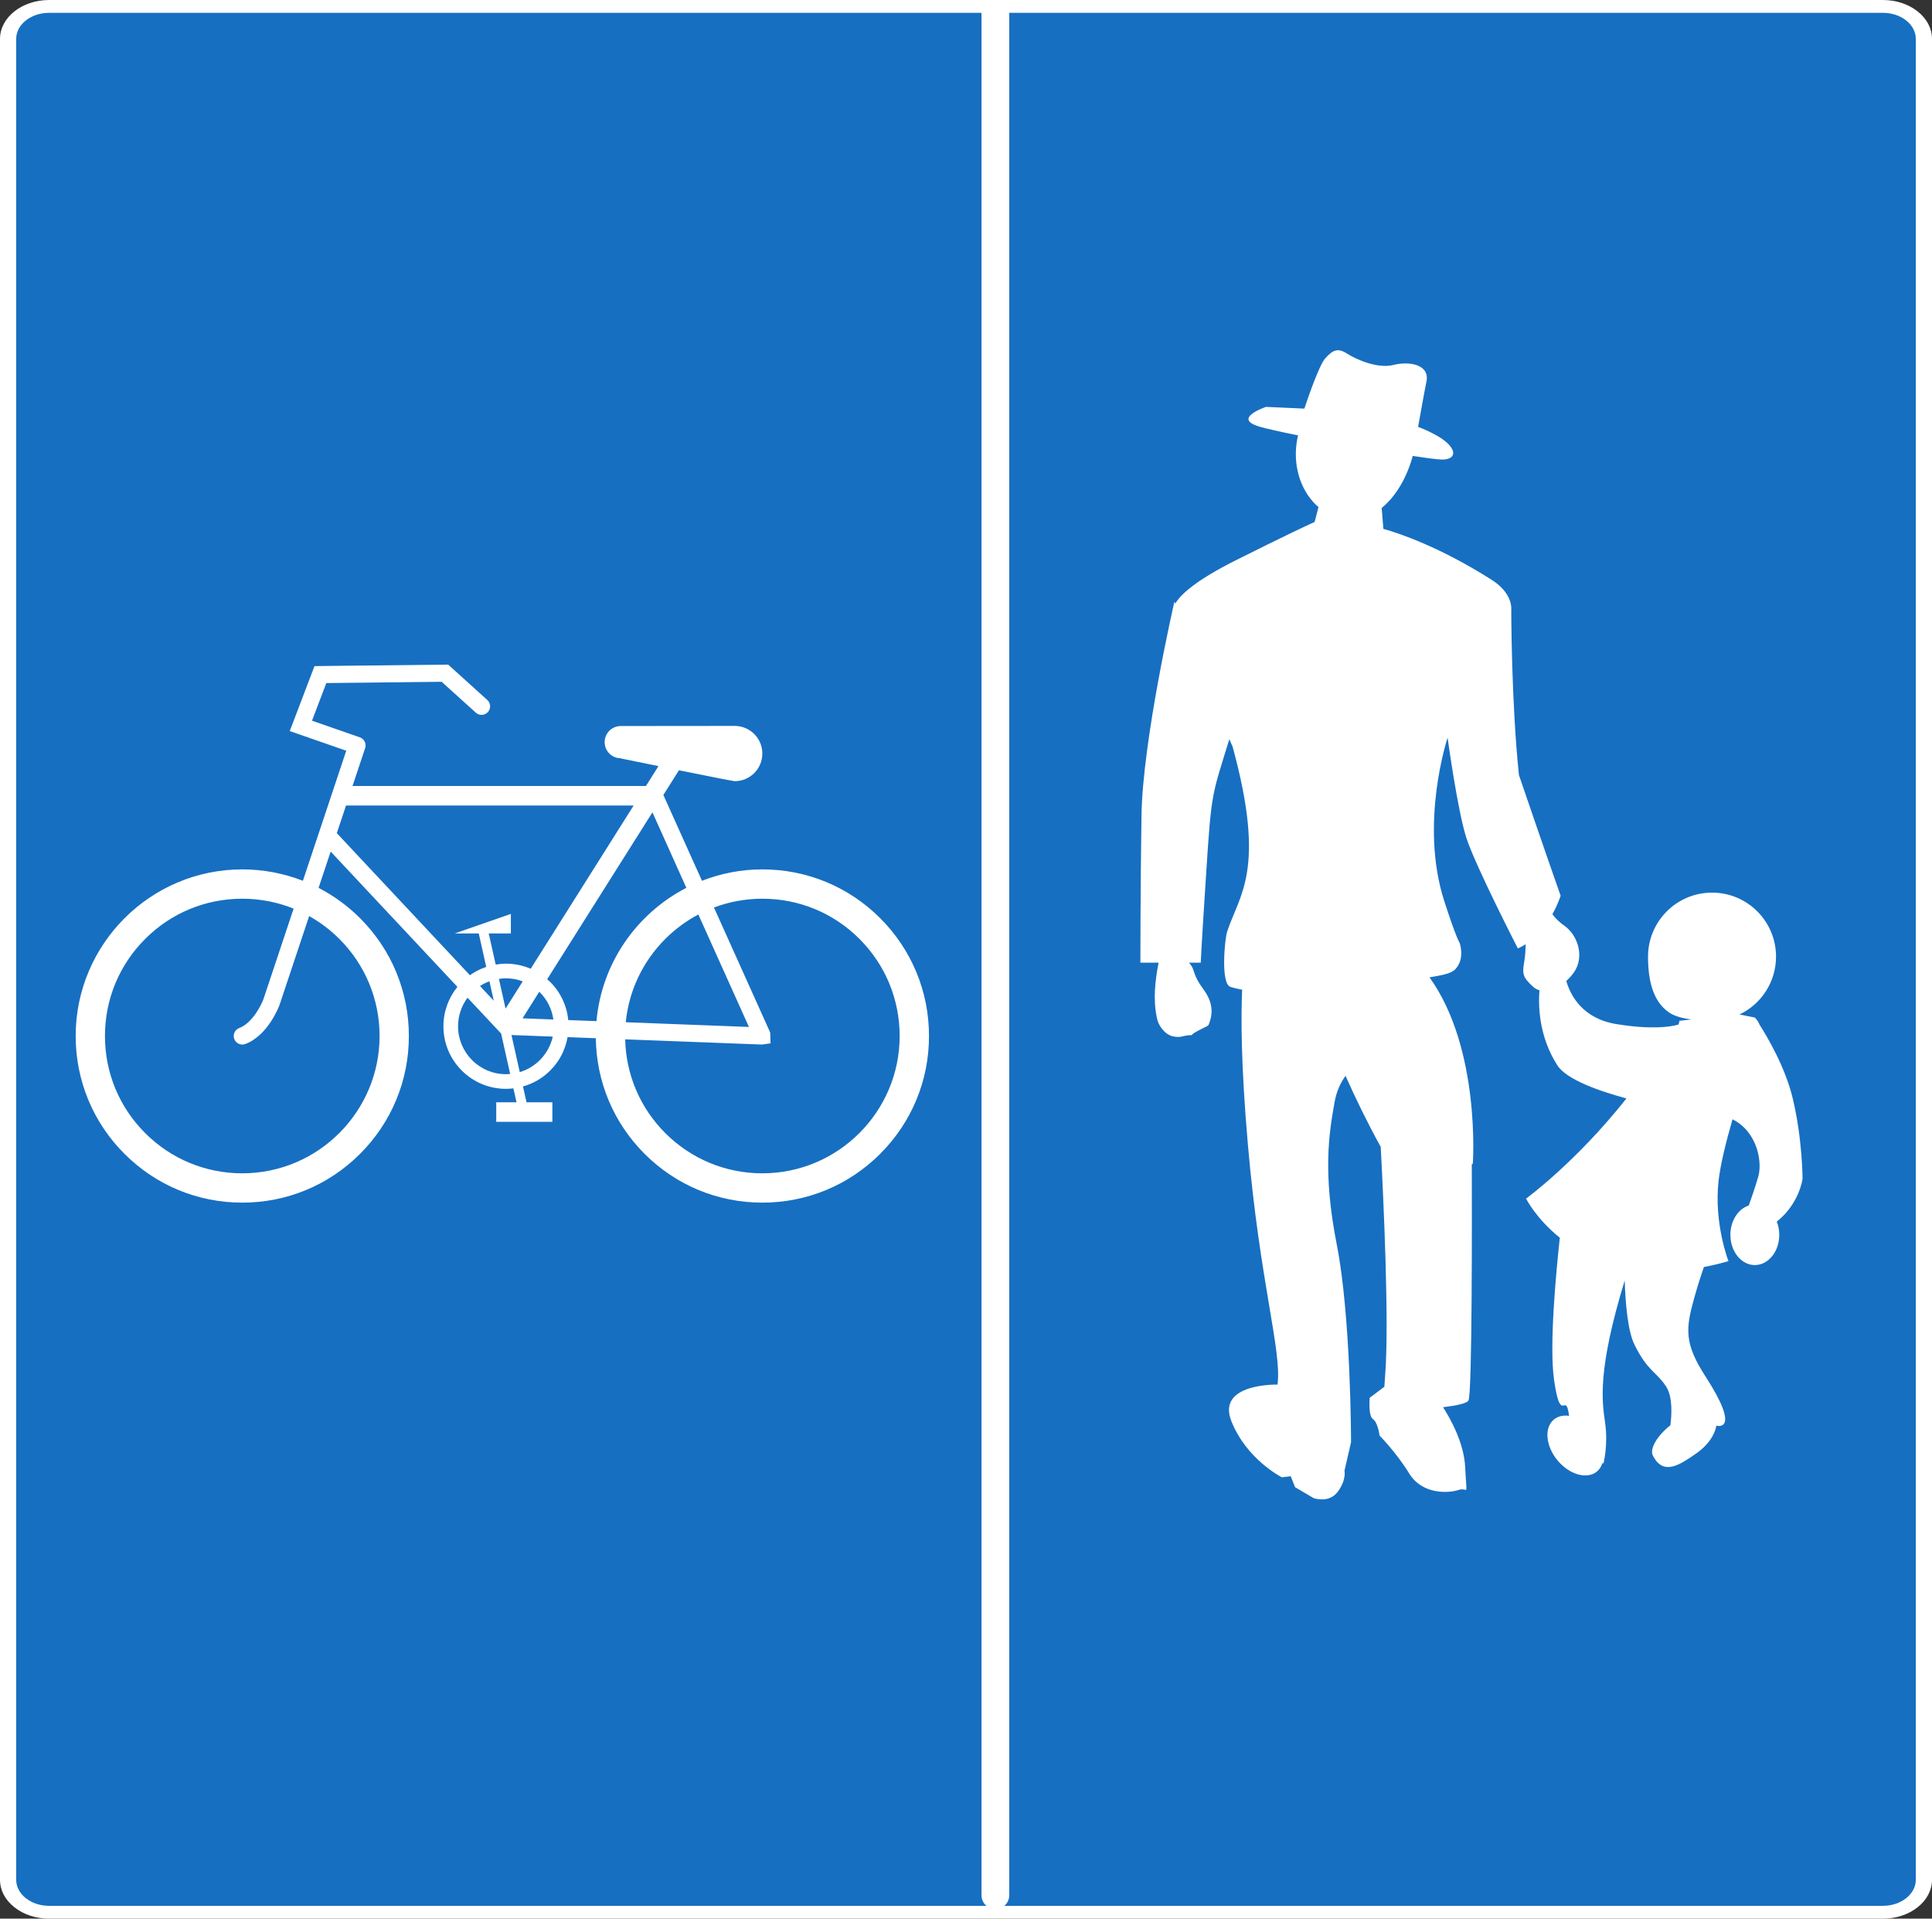 <?xml version="1.0" encoding="UTF-8" standalone="no"?>
<!-- Created with Inkscape (http://www.inkscape.org/) -->

<svg
   xmlns:dc="http://purl.org/dc/elements/1.1/"
   xmlns:cc="http://creativecommons.org/ns#"
   xmlns:rdf="http://www.w3.org/1999/02/22-rdf-syntax-ns#"
   xmlns:svg="http://www.w3.org/2000/svg"
   xmlns="http://www.w3.org/2000/svg"
   xmlns:sodipodi="http://sodipodi.sourceforge.net/DTD/sodipodi-0.dtd"
   xmlns:inkscape="http://www.inkscape.org/namespaces/inkscape"
   width="967.373"
   height="960.623"
   id="svg3544"
   version="1.1"
   inkscape:version="0.47 r22583"
   sodipodi:docname="Hinweiszeichen 26.svg">
  <rect width="100%" height="100%" fill="#333333" stroke="none"/>
  <defs
     id="defs3546">
    <inkscape:perspective
       sodipodi:type="inkscape:persp3d"
       inkscape:vp_x="0 : 526.18109 : 1"
       inkscape:vp_y="0 : 1000 : 0"
       inkscape:vp_z="744.09448 : 526.18109 : 1"
       inkscape:persp3d-origin="372.04724 : 350.78739 : 1"
       id="perspective3552" />
    <inkscape:perspective
       id="perspective3566"
       inkscape:persp3d-origin="480 : 400 : 1"
       inkscape:vp_z="960 : 600 : 1"
       inkscape:vp_y="0 : 1000 : 0"
       inkscape:vp_x="0 : 600 : 1"
       sodipodi:type="inkscape:persp3d" />
    <inkscape:perspective
       id="perspective3583"
       inkscape:persp3d-origin="0.5 : 0.33333333 : 1"
       inkscape:vp_z="1 : 0.5 : 1"
       inkscape:vp_y="0 : 1000 : 0"
       inkscape:vp_x="0 : 0.5 : 1"
       sodipodi:type="inkscape:persp3d" />
    <clipPath
       clipPathUnits="userSpaceOnUse"
       id="clipPath3536">
      <path
         d="m 1.526e-6,109.92 595.32,0 0,163.8 -595.32,0 0,-163.8 z"
         clip-rule="evenodd"
         id="path3538" />
    </clipPath>
    <inkscape:perspective
       id="perspective3634"
       inkscape:persp3d-origin="480 : 400 : 1"
       inkscape:vp_z="960 : 600 : 1"
       inkscape:vp_y="0 : 1000 : 0"
       inkscape:vp_x="0 : 600 : 1"
       sodipodi:type="inkscape:persp3d" />
    <inkscape:perspective
       id="perspective3660"
       inkscape:persp3d-origin="480 : 320 : 1"
       inkscape:vp_z="960 : 480 : 1"
       inkscape:vp_y="0 : 1000 : 0"
       inkscape:vp_x="0 : 480 : 1"
       sodipodi:type="inkscape:persp3d" />
    <inkscape:perspective
       id="perspective3686"
       inkscape:persp3d-origin="480 : 400 : 1"
       inkscape:vp_z="960 : 600 : 1"
       inkscape:vp_y="0 : 1000 : 0"
       inkscape:vp_x="0 : 600 : 1"
       sodipodi:type="inkscape:persp3d" />
    <inkscape:perspective
       id="perspective4492"
       inkscape:persp3d-origin="500 : 291.64766 : 1"
       inkscape:vp_z="1000 : 437.4715 : 1"
       inkscape:vp_y="0 : 1000 : 0"
       inkscape:vp_x="0 : 437.4715 : 1"
       sodipodi:type="inkscape:persp3d" />
    <inkscape:perspective
       id="perspective4526"
       inkscape:persp3d-origin="600 : 320 : 1"
       inkscape:vp_z="1200 : 480 : 1"
       inkscape:vp_y="0 : 1000 : 0"
       inkscape:vp_x="0 : 480 : 1"
       sodipodi:type="inkscape:persp3d" />
    <inkscape:perspective
       id="perspective4598"
       inkscape:persp3d-origin="600 : 320 : 1"
       inkscape:vp_z="1200 : 480 : 1"
       inkscape:vp_y="0 : 1000 : 0"
       inkscape:vp_x="0 : 480 : 1"
       sodipodi:type="inkscape:persp3d" />
    <inkscape:perspective
       id="perspective4878"
       inkscape:persp3d-origin="0.5 : 0.33333333 : 1"
       inkscape:vp_z="1 : 0.5 : 1"
       inkscape:vp_y="0 : 1000 : 0"
       inkscape:vp_x="0 : 0.5 : 1"
       sodipodi:type="inkscape:persp3d" />
    <clipPath
       clipPathUnits="userSpaceOnUse"
       id="clipPath4826">
      <path
         d="m 0,638.4 595.32,0 0,118.44 L 0,756.84 0,638.4 z"
         clip-rule="evenodd"
         id="path4828" />
    </clipPath>
    <inkscape:perspective
       inkscape:vp_x="0 : 526.18109 : 1"
       inkscape:vp_y="0 : 1000 : 0"
       inkscape:vp_z="744.09448 : 526.18109 : 1"
       inkscape:persp3d-origin="372.04724 : 350.78739 : 1"
       id="perspective10"
       sodipodi:type="inkscape:persp3d" />
    <inkscape:perspective
       inkscape:vp_x="0 : 480 : 1"
       inkscape:vp_y="0 : 1000 : 0"
       inkscape:vp_z="960 : 480 : 1"
       inkscape:persp3d-origin="480 : 320 : 1"
       id="perspective2825"
       sodipodi:type="inkscape:persp3d" />
    <inkscape:perspective
       inkscape:vp_x="0 : 0.5 : 1"
       inkscape:vp_y="0 : 1000 : 0"
       inkscape:vp_z="1 : 0.5 : 1"
       inkscape:persp3d-origin="0.5 : 0.33333333 : 1"
       id="perspective2839"
       sodipodi:type="inkscape:persp3d" />
    <inkscape:perspective
       inkscape:vp_x="0 : 345 : 1"
       inkscape:vp_y="0 : 1000 : 0"
       inkscape:vp_z="690 : 345 : 1"
       inkscape:persp3d-origin="345 : 230 : 1"
       id="perspective2859"
       sodipodi:type="inkscape:persp3d" />
    <inkscape:perspective
       id="perspective4972"
       inkscape:persp3d-origin="0.5 : 0.33333333 : 1"
       inkscape:vp_z="1 : 0.5 : 1"
       inkscape:vp_y="0 : 1000 : 0"
       inkscape:vp_x="0 : 0.5 : 1"
       sodipodi:type="inkscape:persp3d" />
    <inkscape:perspective
       id="perspective4989"
       inkscape:persp3d-origin="480 : 320 : 1"
       inkscape:vp_z="960 : 480 : 1"
       inkscape:vp_y="0 : 1000 : 0"
       inkscape:vp_x="0 : 480 : 1"
       sodipodi:type="inkscape:persp3d" />
    <inkscape:perspective
       id="perspective5034"
       inkscape:persp3d-origin="0.5 : 0.33333333 : 1"
       inkscape:vp_z="1 : 0.5 : 1"
       inkscape:vp_y="0 : 1000 : 0"
       inkscape:vp_x="0 : 0.5 : 1"
       sodipodi:type="inkscape:persp3d" />
    <clipPath
       clipPathUnits="userSpaceOnUse"
       id="clipPath4838">
      <path
         d="m 0,478.92 595.32,0 0,124.44 -595.32,0 0,-124.44 z"
         clip-rule="evenodd"
         id="path4840" />
    </clipPath>
    <inkscape:perspective
       id="perspective5076"
       inkscape:persp3d-origin="480 : 320 : 1"
       inkscape:vp_z="960 : 480 : 1"
       inkscape:vp_y="0 : 1000 : 0"
       inkscape:vp_x="0 : 480 : 1"
       sodipodi:type="inkscape:persp3d" />
  </defs>
  <sodipodi:namedview
     id="base"
     pagecolor="#ffffff"
     bordercolor="#666666"
     borderopacity="1.0"
     inkscape:pageopacity="0.0"
     inkscape:pageshadow="2"
     inkscape:zoom="0.41357422"
     inkscape:cx="953.91635"
     inkscape:cy="431.50553"
     inkscape:document-units="px"
     inkscape:current-layer="layer1"
     showgrid="false"
     inkscape:window-width="1600"
     inkscape:window-height="837"
     inkscape:window-x="-4"
     inkscape:window-y="-4"
     inkscape:window-maximized="1"
     showguides="true"
     inkscape:guide-bbox="true" />
  <g
     inkscape:label="Livello 1"
     inkscape:groupmode="layer"
     id="layer1"
     transform="translate(356.898,200.761)">
    <path
       d="m 585.881,759.863 c 6.569,0 12.743,-2.025 17.389,-5.708 4.644,-3.666 7.205,-8.558 7.205,-13.761 l 0,-921.689 c 0,-5.201 -2.561,-10.091 -7.205,-13.76 -4.645,-3.678 -10.819,-5.706 -17.389,-5.706 l -918.186,0 c -13.565,0 -24.593,8.733 -24.593,19.466 l 0,921.689 c 0,5.203 2.548,10.095 7.205,13.761 4.645,3.682 10.819,5.708 17.388,5.708 l 918.186,0 z"
       style="fill:#ffffff;fill-rule:nonzero;stroke:none;fill-opacity:1"
       id="path14525" />
    <path
       d="m -332.305,753.443 c -4.402,0 -8.537,-1.361 -11.654,-3.826 -3.116,-2.458 -4.831,-5.732 -4.831,-9.222 l 0,-921.689 c 0,-3.477 1.714,-6.761 4.831,-9.219 3.116,-2.468 7.252,-3.825 11.654,-3.825 l 918.186,0 c 4.403,0 8.538,1.358 11.654,3.825 3.117,2.458 4.831,5.742 4.831,9.219 l 0,921.689 c 0,7.197 -7.39,13.048 -16.485,13.048 l -918.186,0"
       style="fill:#176fc1;fill-rule:nonzero;stroke:none;fill-opacity:1"
       id="path271" />
    <path
       id="path10458"
       style="fill:#ffffff;fill-rule:nonzero;stroke:none"
       d="M 83.825,258.954 C 68.056,243.2 47.12,234.521 24.831,234.521 c -10.659,0 -20.858,2.037 -30.243,5.704 l -19.328,-42.958 7.796,-12.373 c 13.69,2.771 27.183,5.46 27.918,5.46 7.649,0 13.837,-6.194 13.837,-13.84 0,-7.633 -6.188,-13.826 -13.837,-13.826 -0.383,0 -57.053,0.054 -57.053,0.054 -4.452,0 -8.071,3.613 -8.071,8.067 0,4.469 3.619,8.068 8.071,8.068 l 0,0.081 c 0,0 8.473,1.739 18.877,3.857 l -6.256,9.942 -146.927,0 c 3.805,-11.421 6.315,-18.959 6.315,-18.959 0.039,-0.135 0.059,-0.258 0.098,-0.394 0.03,-0.149 0.069,-0.285 0.089,-0.421 0.02,-0.149 0,-0.285 0.02,-0.435 0,-0.136 0.01,-0.272 0,-0.407 0,-0.149 -0.039,-0.285 -0.069,-0.421 -0.01,-0.136 -0.029,-0.272 -0.069,-0.394 -0.039,-0.136 -0.098,-0.258 -0.137,-0.394 -0.05,-0.122 -0.098,-0.258 -0.147,-0.38 -0.069,-0.122 -0.147,-0.231 -0.216,-0.339 -0.069,-0.122 -0.137,-0.244 -0.216,-0.353 -0.089,-0.109 -0.177,-0.204 -0.275,-0.299 -0.098,-0.109 -0.196,-0.217 -0.284,-0.312 -0.108,-0.095 -0.235,-0.163 -0.343,-0.244 -0.108,-0.081 -0.216,-0.177 -0.333,-0.244 -0.127,-0.081 -0.275,-0.122 -0.402,-0.19 -0.118,-0.054 -0.245,-0.122 -0.363,-0.163 l -23.957,-8.339 7.168,-18.837 57.759,-0.638 17.102,15.469 c 1.755,1.575 4.452,1.44 6.041,-0.312 1.589,-1.752 1.461,-4.455 -0.294,-6.044 l -18.338,-16.583 -1.245,-1.127 -1.677,0.014 -62.358,0.693 -2.912,0.041 -12.385,32.514 4.158,1.453 24.133,8.394 -21.711,65.122 c -9.551,-3.721 -19.809,-5.704 -30.36,-5.704 -46.001,0 -83.412,37.43 -83.412,83.43 0,22.273 8.679,43.229 24.427,58.984 15.759,15.754 36.695,24.432 58.985,24.432 22.28,0 43.236,-8.679 58.985,-24.432 15.759,-15.755 24.437,-36.711 24.437,-58.984 0,-22.287 -8.678,-43.229 -24.437,-58.997 -6.188,-6.193 -13.219,-11.272 -20.78,-15.184 2.02,-6.07 4.06,-12.196 6.06,-18.172 l 63.466,67.744 c -4.393,5.392 -7.011,12.251 -7.011,19.72 0,8.366 3.256,16.229 9.169,22.151 5.923,5.921 13.788,9.181 22.162,9.181 1.255,0 2.491,-0.095 3.707,-0.244 l 1.569,6.98 -10.159,0 0,9.779 28.105,0 0,-9.779 -12.934,0 -1.785,-7.931 c 5.109,-1.426 9.796,-4.128 13.65,-7.985 4.619,-4.604 7.58,-10.403 8.678,-16.705 l 14.15,0.543 c 0.284,21.866 8.924,42.387 24.408,57.883 15.749,15.754 36.705,24.432 58.985,24.432 22.29,0 43.226,-8.679 58.994,-24.432 15.759,-15.755 24.437,-36.711 24.437,-58.984 0,-22.287 -8.679,-43.229 -24.437,-58.997 z m -270.81,10.376 c 12.983,12.983 20.142,30.259 20.142,48.621 0,37.905 -30.841,68.735 -68.752,68.735 -18.357,0 -35.626,-7.144 -48.61,-20.127 -12.983,-12.984 -20.142,-30.245 -20.142,-48.608 0,-18.362 7.159,-35.638 20.142,-48.621 12.983,-12.983 30.252,-20.127 48.61,-20.127 8.953,0 17.641,1.711 25.712,4.957 l -15.102,45.321 c -1.147,3.111 -5.648,12.033 -12.121,14.464 -2.206,0.829 -3.324,3.287 -2.491,5.5 0.824,2.214 3.295,3.341 5.511,2.513 11.493,-4.32 16.965,-19.042 17.181,-19.666 0.029,-0.04 6.707,-20.127 14.798,-44.397 5.482,3.069 10.571,6.886 15.121,11.435 z m 173.757,-25.574 c -24.81,12.78 -42.412,37.621 -45.011,66.738 l -14.121,-0.53 c -0.706,-7.212 -3.844,-13.88 -9.032,-19.068 -0.49,-0.488 -1,-0.936 -1.52,-1.385 l 52.699,-83.552 16.984,37.796 z m 6.002,13.351 25.33,56.294 -61.672,-2.35 c 1.549,-15.754 8.453,-30.367 19.789,-41.722 4.962,-4.943 10.542,-9.045 16.553,-12.223 z m -102.426,43.175 -6.913,-7.375 c 1.491,-0.978 3.079,-1.751 4.736,-2.363 l 2.177,9.739 z m 2.569,-10.933 c 1.167,-0.177 2.344,-0.299 3.54,-0.299 2.912,0 5.737,0.543 8.384,1.535 l -8.6,13.636 -3.324,-14.871 z m 20.191,6.451 c 0.108,0.109 0.216,0.19 0.314,0.285 3.717,3.721 6.041,8.461 6.766,13.594 l -15.445,-0.597 8.365,-13.283 z m -96.749,-93.262 144.015,0 -51.542,81.732 c -3.854,-1.657 -8.051,-2.554 -12.376,-2.554 -1.755,0 -3.462,0.19 -5.148,0.462 l -3.491,-15.578 11.081,0 0,-9.792 -28.124,9.792 12.052,0 3.736,16.746 c -2.952,0.978 -5.697,2.391 -8.178,4.156 l -66.643,-71.139 c 1.618,-4.835 3.158,-9.493 4.619,-13.826 z m 80.098,134.522 c -6.413,0 -12.434,-2.499 -16.975,-7.035 -4.521,-4.536 -7.021,-10.553 -7.021,-16.963 0,-5.229 1.687,-10.186 4.736,-14.301 l 16.141,17.222 0.686,0.746 4.521,20.223 c -0.686,0.054 -1.383,0.108 -2.089,0.108 z m 6.904,-1.032 -4.158,-18.58 20.672,0.788 c -1.873,8.488 -8.257,15.306 -16.514,17.791 z m 121.47,50.658 c -18.367,0 -35.626,-7.144 -48.61,-20.127 -12.591,-12.59 -19.662,-29.214 -20.083,-46.95 l 68.526,2.607 4.256,-0.598 -0.177,-5.433 L 0.589,253.602 c 7.639,-2.879 15.837,-4.4 24.241,-4.4 18.377,0 35.636,7.144 48.619,20.127 12.983,12.983 20.122,30.259 20.122,48.621 0,37.905 -30.821,68.735 -68.742,68.735" />
    <path
       id="path10460"
       style="fill:#ffffff;fill-rule:nonzero;stroke:none"
       d="m 545.659,389.46 c 0,0 0,-19.779 -4.944,-40.387 -3.683,-15.353 -12.412,-30.252 -16.609,-36.841 -0.486,-1.243 -1.243,-2.434 -2.337,-3.534 l -7.683,-1.54 c 10.814,-5.14 18.291,-16.169 18.291,-28.958 0,-17.695 -14.338,-32.051 -32.031,-32.051 -17.712,0 -32.059,14.356 -32.059,32.051 0,11.067 2.103,22.265 10.618,28.025 2.776,1.865 6.86,2.887 11.094,3.431 l -6.15,0.686 c 0,0 0.477,0 -0.374,1.89 -4.215,1.178 -13.581,2.563 -30.937,-0.246 -16.983,-2.732 -23.03,-14.2 -25.189,-21.593 1.374,-1.242 2.654,-2.667 3.767,-4.22 5.486,-7.702 2.197,-18.679 -4.944,-23.624 -2.486,-1.722 -4.365,-3.715 -5.767,-5.566 2.841,-5.127 4.122,-9.269 4.122,-9.269 -6.047,-17.035 -20.88,-60.439 -20.88,-60.439 -3.841,-36.801 -3.841,-82.949 -3.841,-82.949 0,0 0.991,-7.935 -9.889,-14.835 C 363.802,72.937 343.622,66.231 335.781,64.031 l -0.86,-10.472 c 6.963,-5.631 12.244,-14.744 15.132,-24.543 0.14,-0.505 0.271,-1.01 0.402,-1.515 7.328,1.126 12.767,1.825 14.73,1.825 8.244,0 7.421,-6.589 -3.299,-12.362 -3.14,-1.683 -5.86,-2.951 -8.72,-3.987 0.813,-4.582 2.879,-16.259 4.187,-22.783 1.664,-8.246 -8.225,-10.304 -16.478,-8.246 -8.244,2.058 -18.945,-2.887 -23.479,-5.773 -4.533,-2.887 -7.019,-1.644 -10.721,2.472 -3.038,3.379 -8.552,19.456 -10.459,25.165 L 277.009,2.958 c 0,0 -17.31,5.773 -3.29,9.89 3.533,1.049 10.618,2.615 19.338,4.375 -0.308,1.295 -0.57,2.628 -0.748,3.974 -1.748,12.893 2.795,24.931 10.964,31.935 l -1.907,7.43 c -4.823,2.175 -15.656,7.275 -39.19,19.042 -20.684,10.343 -28.133,17.501 -30.601,21.864 l -0.439,-0.984 c 0,0 -15.927,69.215 -16.478,107.13 -0.551,37.902 -0.551,73.617 -0.551,73.617 l 9.113,0 c -1.766,9.152 -2.804,18.303 -0.879,27.469 0.561,3.844 3.851,8.232 7.692,9.333 4.944,1.101 4.944,-0.543 9.889,-0.543 0,-1.101 8.029,-4.441 8.244,-4.945 1.645,-3.844 3.299,-9.89 -2.197,-17.579 -3.01,-4.22 -3.851,-5.501 -5.486,-10.446 -0.262,-1.01 -1.103,-2.149 -2,-3.288 l 5.842,0 c 0,0 0,-2.757 2.739,-45.061 2.645,-40.711 2.748,-38.173 11.58,-66.82 l 1.617,3.65 c 17.02,62.083 3.29,74.16 -2.757,92.84 -1.14,3.546 -3.29,25.825 1.654,27.469 1.72,0.582 3.701,1.048 5.907,1.437 -0.617,13.514 -0.598,37.876 2.879,77.681 6.047,69.215 17.039,103.015 14.842,120.037 0,0 -30.769,-0.816 -23.086,18.407 7.692,19.236 25.283,28.025 25.283,28.025 l 4.393,-0.556 2.197,5.501 9.337,5.488 c 0,0 7.683,2.744 12.085,-3.3 4.402,-6.032 3.299,-10.434 3.299,-10.434 l 3.29,-14.278 c 0,0 0,-62.64 -7.131,-98.897 -7.15,-36.258 -3.86,-56.038 -1.103,-71.416 1.028,-5.721 3.187,-10.006 5.486,-13.112 4.888,10.977 10.739,23.067 17.609,35.571 1.337,25.061 4.365,88.697 2.178,114.885 -0.159,1.903 -0.271,3.625 -0.355,5.203 l -7.337,5.514 c 0,0 -0.832,9.062 1.645,10.706 2.468,1.657 3.299,8.246 3.299,8.246 0,0 8.234,8.232 14.833,18.951 6.589,10.718 19.777,9.89 24.722,8.246 4.954,-1.657 4.122,4.945 3.29,-11.547 -0.608,-12.181 -7.515,-24.349 -11.076,-29.876 6.365,-0.764 11.87,-1.851 12.739,-3.353 1.916,-3.353 1.729,-94.859 1.664,-118.223 0.337,-0.311 0.523,-0.453 0.523,-0.453 0,0 4.038,-57.449 -21.703,-93.188 5.907,-1.049 10.627,-1.683 12.908,-4.052 5.029,-5.204 2.206,-13.178 2.206,-13.178 0,0 -1.598,-2.033 -7.692,-20.88 -12.637,-39.002 1.645,-81.862 1.645,-81.862 0,0 4.944,36.258 9.347,49.993 4.383,13.734 25.825,55.494 25.825,55.494 1.383,-0.595 2.701,-1.308 3.935,-2.097 -0.066,2.757 -0.243,5.709 -0.645,8.143 -1.103,6.588 -1.103,8.232 4.393,13.178 0.953,0.854 2.01,1.423 3.14,1.747 -0.626,7.832 -0.299,23.081 8.945,37.54 4.645,7.262 21.385,13.036 34.61,16.595 -25.292,31.987 -50.266,50.161 -50.266,50.161 0,0 5.028,10.032 16.908,19.572 -1.953,17.929 -5.318,54.096 -2.897,71.067 3.299,23.08 5.767,5.773 7.412,17.307 0.037,0.271 0.093,0.543 0.131,0.815 -2.869,-0.414 -5.561,0.142 -7.608,1.825 -4.963,4.103 -4.159,13.255 1.795,20.452 5.954,7.185 14.796,9.696 19.759,5.592 1.327,-1.113 2.234,-2.601 2.757,-4.298 l 0.477,0.336 c 0,0 2.477,-9.061 0.832,-20.594 -1.57,-10.913 -3.86,-26.252 9.833,-71.093 0.355,11.651 1.552,25.476 4.982,32.35 6.608,13.19 10.721,13.19 15.665,20.607 3.486,5.217 2.879,14.498 2.215,19.547 -7.103,5.605 -10.328,12.025 -8.805,15.068 5.234,10.472 13.515,4.777 21.955,-1.113 5.533,-3.857 9.076,-9.062 9.851,-13.682 l 0.327,-0.039 c 0,0 12.356,3.301 -5.767,-24.724 -10.636,-16.44 -9.889,-23.896 -5.767,-38.73 1.944,-6.99 3.701,-12.31 5.01,-16.013 3.944,-0.764 8.038,-1.722 12.291,-2.939 0,0 -7.412,-18.951 -4.944,-40.388 0.972,-8.401 3.851,-19.832 6.973,-30.64 12.487,6.291 15.076,21.45 12.814,28.996 -2.019,6.718 -4.028,12.337 -4.711,14.187 -5.271,1.683 -9.178,7.599 -9.178,14.654 0,8.376 5.486,15.145 12.244,15.145 6.758,0 12.235,-6.77 12.235,-15.145 0,-2.368 -0.458,-4.608 -1.243,-6.615 11.347,-9.009 12.898,-21.398 12.898,-21.398" />
    <path
       id="path10462"
       style="fill:#ffffff;fill-rule:nonzero;stroke:none"
       d="m 134.551,-194.862 0,943.017 c 0,3.833 3.119,6.944 6.95,6.944 3.831,0 6.939,-3.111 6.939,-6.944 l 0,-943.017 c 0,-3.847 -3.109,-6.958 -6.939,-6.958 -3.831,0 -6.95,3.111 -6.95,6.958" />
  </g>
</svg>
